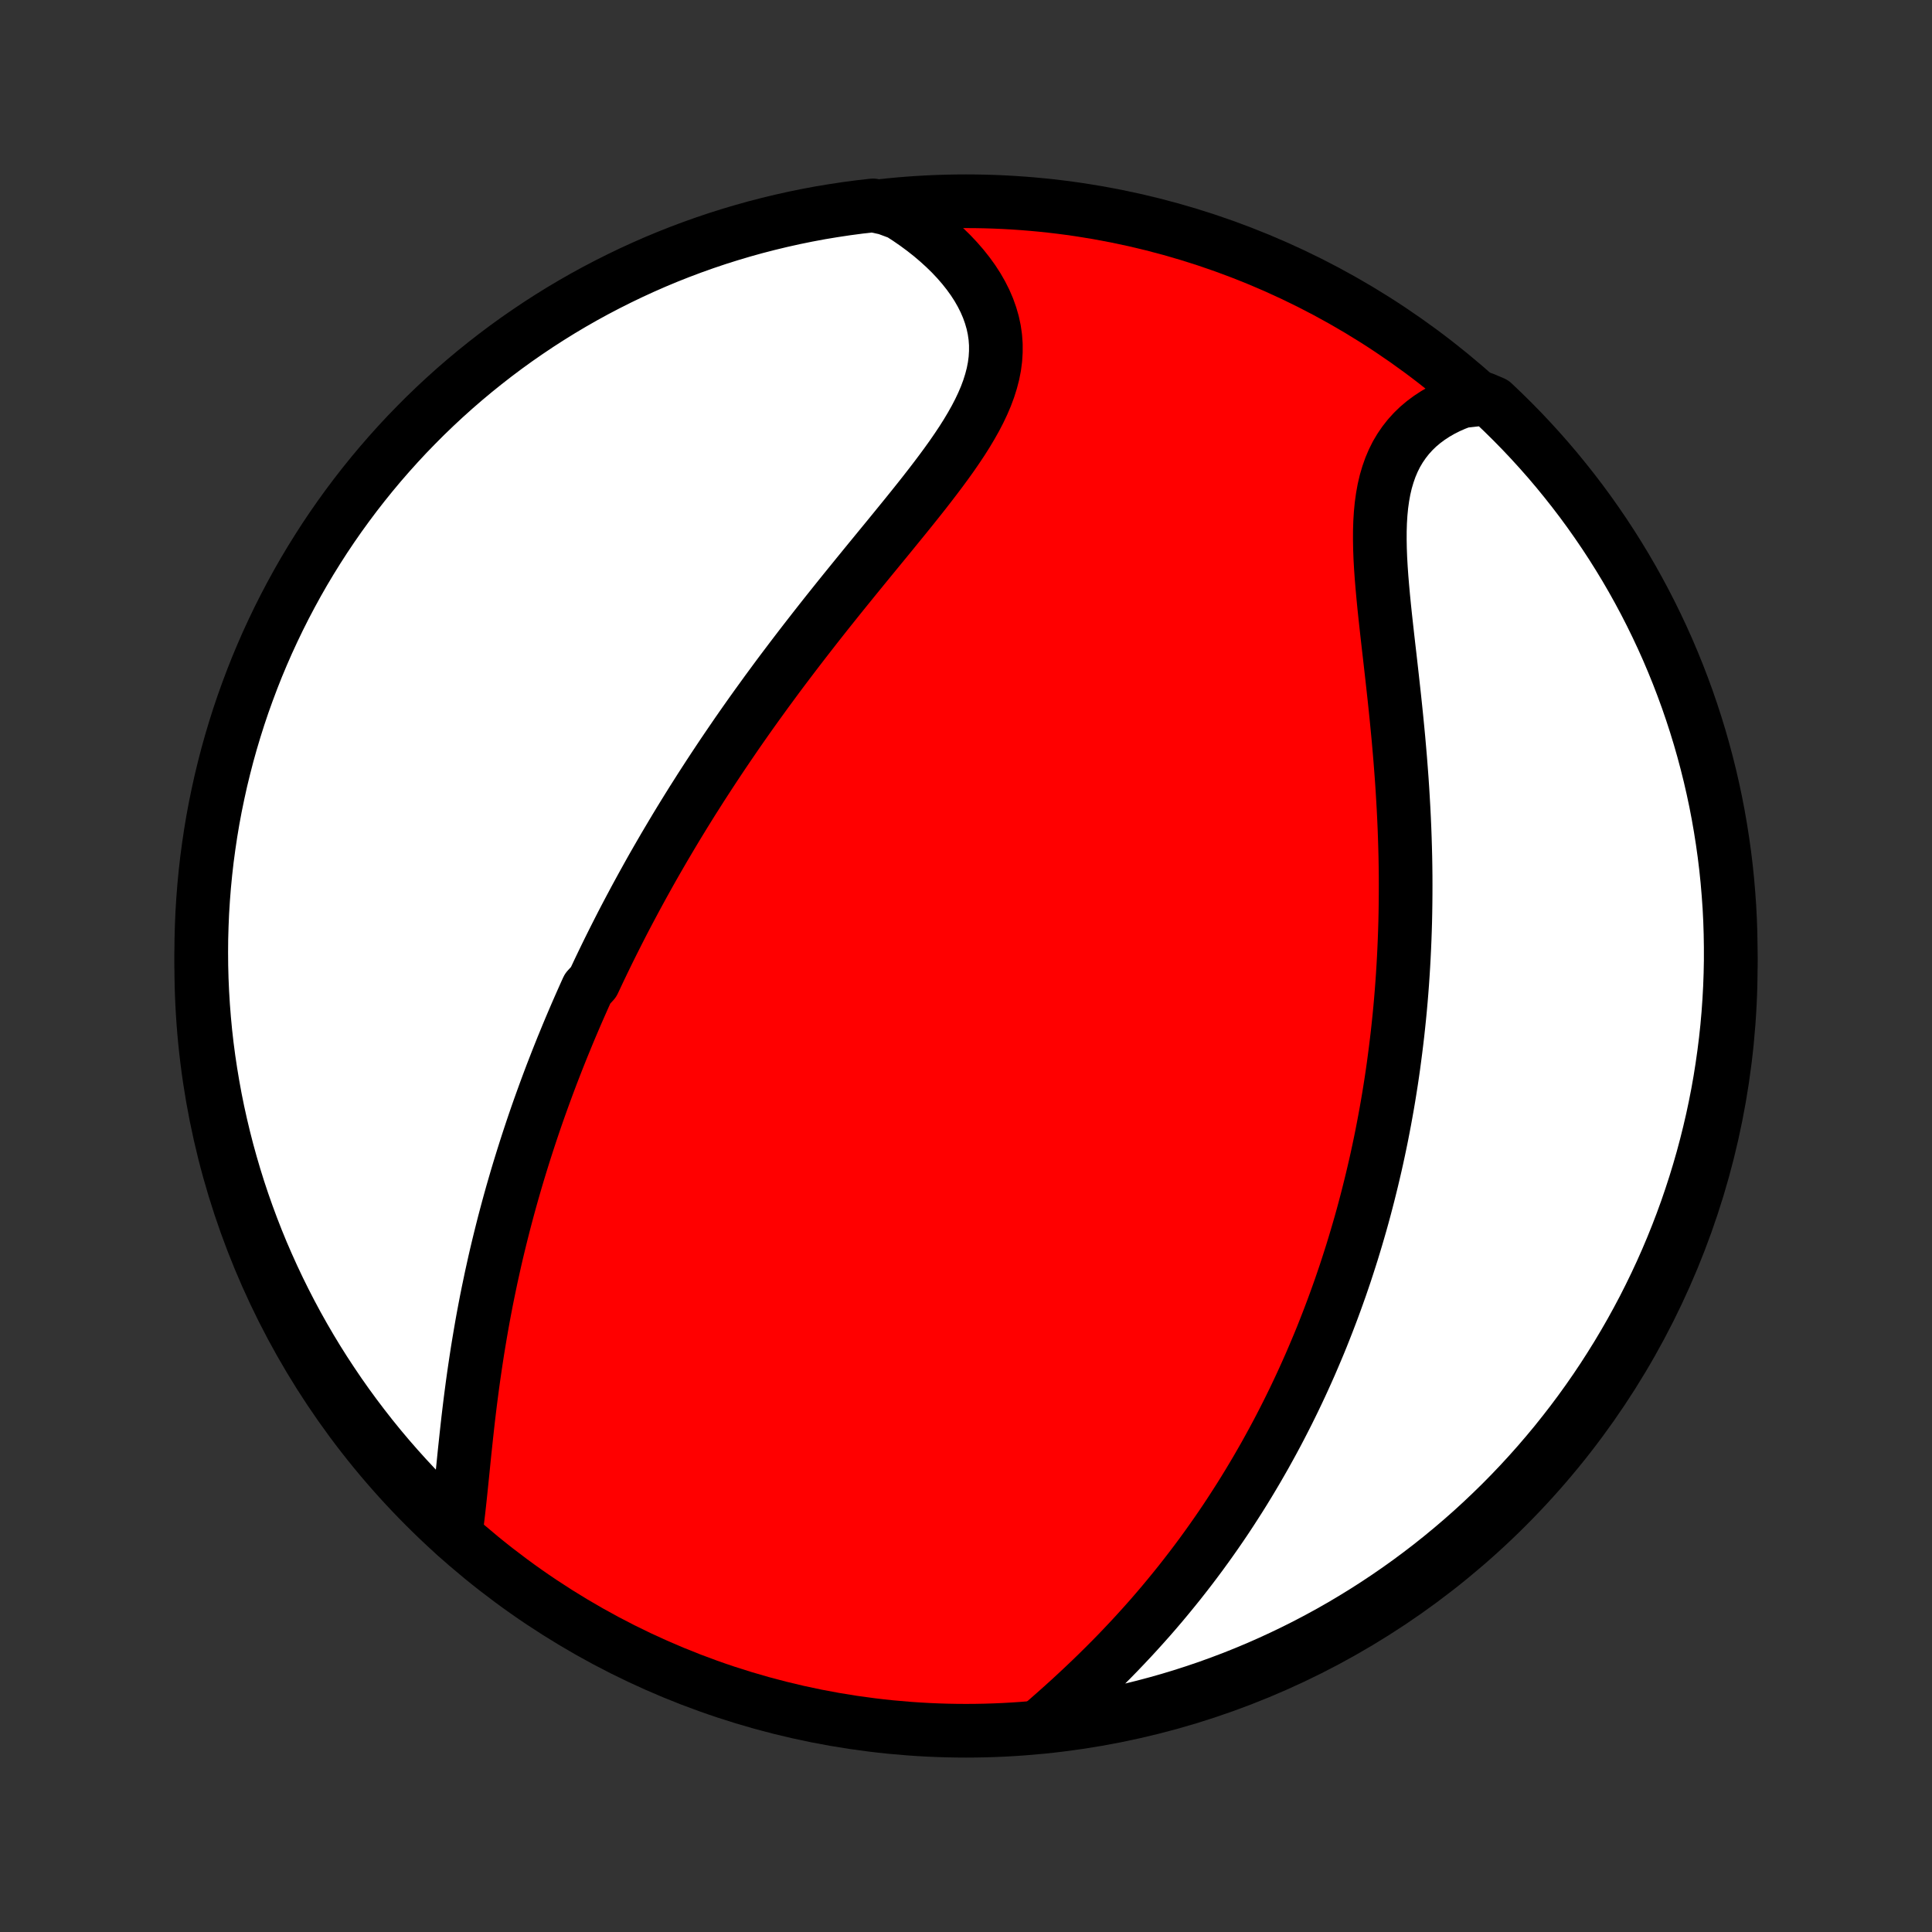 <?xml version="1.0" encoding="utf-8" standalone="no"?>
<!DOCTYPE svg PUBLIC "-//W3C//DTD SVG 1.1//EN"
  "http://www.w3.org/Graphics/SVG/1.1/DTD/svg11.dtd">
<!-- Created with matplotlib (http://matplotlib.org/) -->
<svg height="72pt" version="1.1" viewBox="0 0 72 72" width="72pt" xmlns="http://www.w3.org/2000/svg" xmlns:xlink="http://www.w3.org/1999/xlink">
 <rect x="0" y="0" width="72" height="72" fill="#333333" stroke="none"/>
 <defs>
  <style type="text/css">
*{stroke-linecap:butt;stroke-linejoin:round;}
  </style>
 </defs>
 <g id="figure_1">
  <g id="patch_1">
   <path d="
M0 72
L72 72
L72 0
L0 0
z
" style="fill:none;"/>
  </g>
  <g id="axes_1">
   <g id="PatchCollection_1">
    <defs>
     <path d="
M36 -7.5
C43.558 -7.5 50.808 -10.503 56.153 -15.848
C61.497 -21.192 64.5 -28.442 64.5 -36
C64.5 -43.558 61.497 -50.808 56.153 -56.153
C50.808 -61.497 43.558 -64.5 36 -64.5
C28.442 -64.5 21.192 -61.497 15.848 -56.153
C10.503 -50.808 7.5 -43.558 7.5 -36
C7.5 -28.442 10.503 -21.192 15.848 -15.848
C21.192 -10.503 28.442 -7.5 36 -7.5
z
" id="C0_0_a811fe30f3"/>
     <path d="
M16.97 -14.791
L17.011 -15.081
L17.049 -15.376
L17.085 -15.676
L17.119 -15.98
L17.152 -16.288
L17.184 -16.598
L17.216 -16.911
L17.248 -17.225
L17.28 -17.542
L17.312 -17.859
L17.346 -18.178
L17.38 -18.497
L17.415 -18.816
L17.451 -19.135
L17.489 -19.454
L17.528 -19.772
L17.569 -20.09
L17.611 -20.407
L17.655 -20.723
L17.701 -21.038
L17.748 -21.351
L17.796 -21.663
L17.847 -21.974
L17.899 -22.283
L17.952 -22.59
L18.007 -22.896
L18.064 -23.2
L18.122 -23.502
L18.182 -23.802
L18.244 -24.1
L18.306 -24.397
L18.371 -24.691
L18.436 -24.984
L18.503 -25.274
L18.572 -25.563
L18.642 -25.85
L18.713 -26.134
L18.785 -26.417
L18.859 -26.698
L18.934 -26.978
L19.01 -27.255
L19.087 -27.53
L19.166 -27.804
L19.245 -28.076
L19.326 -28.347
L19.408 -28.615
L19.491 -28.882
L19.575 -29.148
L19.66 -29.412
L19.746 -29.674
L19.833 -29.935
L19.921 -30.195
L20.01 -30.453
L20.1 -30.709
L20.192 -30.965
L20.284 -31.219
L20.377 -31.472
L20.471 -31.724
L20.566 -31.975
L20.663 -32.225
L20.76 -32.474
L20.858 -32.721
L20.957 -32.968
L21.058 -33.214
L21.159 -33.46
L21.261 -33.704
L21.365 -33.948
L21.469 -34.191
L21.575 -34.434
L21.682 -34.676
L21.789 -34.917
L21.898 -35.158
L22.119 -35.399
L22.232 -35.639
L22.345 -35.879
L22.46 -36.118
L22.576 -36.358
L22.693 -36.597
L22.812 -36.836
L22.932 -37.075
L23.053 -37.314
L23.175 -37.553
L23.299 -37.792
L23.425 -38.031
L23.552 -38.27
L23.68 -38.51
L23.81 -38.749
L23.941 -38.989
L24.074 -39.229
L24.208 -39.47
L24.344 -39.711
L24.482 -39.952
L24.622 -40.194
L24.763 -40.437
L24.906 -40.679
L25.051 -40.923
L25.197 -41.167
L25.346 -41.412
L25.496 -41.657
L25.649 -41.904
L25.803 -42.151
L25.96 -42.398
L26.118 -42.647
L26.279 -42.896
L26.442 -43.147
L26.607 -43.398
L26.774 -43.65
L26.943 -43.903
L27.115 -44.157
L27.289 -44.412
L27.465 -44.669
L27.644 -44.926
L27.825 -45.184
L28.008 -45.443
L28.194 -45.703
L28.383 -45.964
L28.573 -46.227
L28.767 -46.49
L28.962 -46.755
L29.16 -47.02
L29.361 -47.286
L29.564 -47.554
L29.769 -47.822
L29.977 -48.092
L30.187 -48.362
L30.399 -48.634
L30.613 -48.906
L30.829 -49.179
L31.048 -49.453
L31.268 -49.728
L31.49 -50.003
L31.714 -50.279
L31.939 -50.556
L32.165 -50.833
L32.392 -51.111
L32.62 -51.389
L32.848 -51.667
L33.077 -51.946
L33.305 -52.225
L33.533 -52.505
L33.76 -52.784
L33.985 -53.063
L34.209 -53.343
L34.43 -53.622
L34.648 -53.902
L34.862 -54.181
L35.072 -54.46
L35.277 -54.739
L35.476 -55.017
L35.668 -55.296
L35.853 -55.574
L36.028 -55.851
L36.194 -56.129
L36.35 -56.406
L36.494 -56.683
L36.625 -56.96
L36.743 -57.236
L36.846 -57.513
L36.933 -57.789
L37.005 -58.065
L37.059 -58.34
L37.095 -58.615
L37.112 -58.889
L37.112 -59.163
L37.092 -59.436
L37.053 -59.708
L36.995 -59.979
L36.917 -60.248
L36.822 -60.515
L36.708 -60.78
L36.576 -61.042
L36.427 -61.302
L36.261 -61.558
L36.079 -61.81
L35.882 -62.058
L35.67 -62.302
L35.445 -62.541
L35.206 -62.774
L34.955 -63.002
L34.693 -63.225
L34.419 -63.441
L34.135 -63.651
L33.841 -63.854
L33.538 -64.05
L33.029 -64.239
L32.535 -64.345
L32.042 -64.289
L31.55 -64.224
L31.059 -64.15
L30.57 -64.069
L30.083 -63.978
L29.597 -63.879
L29.113 -63.771
L28.632 -63.655
L28.152 -63.531
L27.675 -63.398
L27.201 -63.257
L26.729 -63.108
L26.26 -62.95
L25.794 -62.784
L25.331 -62.61
L24.872 -62.428
L24.416 -62.238
L23.963 -62.039
L23.514 -61.833
L23.069 -61.619
L22.627 -61.397
L22.19 -61.168
L21.757 -60.931
L21.328 -60.686
L20.904 -60.434
L20.485 -60.174
L20.07 -59.907
L19.66 -59.632
L19.255 -59.351
L18.855 -59.062
L18.46 -58.766
L18.071 -58.463
L17.687 -58.154
L17.309 -57.838
L16.936 -57.515
L16.569 -57.185
L16.208 -56.849
L15.853 -56.507
L15.505 -56.158
L15.162 -55.804
L14.826 -55.443
L14.496 -55.076
L14.173 -54.704
L13.857 -54.326
L13.547 -53.942
L13.244 -53.553
L12.948 -53.158
L12.659 -52.759
L12.377 -52.354
L12.102 -51.944
L11.835 -51.529
L11.575 -51.11
L11.322 -50.686
L11.077 -50.257
L10.84 -49.824
L10.61 -49.387
L10.388 -48.946
L10.174 -48.501
L9.967 -48.052
L9.769 -47.6
L9.578 -47.144
L9.396 -46.684
L9.222 -46.221
L9.055 -45.755
L8.897 -45.286
L8.748 -44.815
L8.606 -44.34
L8.473 -43.864
L8.349 -43.384
L8.232 -42.903
L8.125 -42.419
L8.025 -41.934
L7.934 -41.446
L7.852 -40.957
L7.779 -40.467
L7.713 -39.975
L7.657 -39.481
L7.609 -38.987
L7.57 -38.492
L7.539 -37.996
L7.518 -37.5
L7.504 -37.003
L7.5 -36.506
L7.504 -36.008
L7.517 -35.511
L7.539 -35.014
L7.569 -34.517
L7.608 -34.02
L7.655 -33.524
L7.711 -33.029
L7.776 -32.535
L7.85 -32.042
L7.932 -31.55
L8.022 -31.059
L8.121 -30.57
L8.229 -30.083
L8.345 -29.597
L8.469 -29.113
L8.602 -28.632
L8.743 -28.152
L8.892 -27.675
L9.05 -27.201
L9.216 -26.729
L9.39 -26.26
L9.572 -25.794
L9.762 -25.331
L9.961 -24.872
L10.167 -24.416
L10.381 -23.963
L10.603 -23.514
L10.832 -23.069
L11.069 -22.627
L11.314 -22.19
L11.566 -21.757
L11.826 -21.328
L12.093 -20.904
L12.368 -20.485
L12.649 -20.07
L12.938 -19.66
L13.234 -19.255
L13.537 -18.855
L13.846 -18.46
L14.162 -18.071
L14.485 -17.687
L14.815 -17.309
L15.151 -16.936
L15.493 -16.569
L15.842 -16.208
L16.196 -15.853
L16.557 -15.505
z
" id="C0_1_2e43c0fb78"/>
     <path d="
M38.763 -7.69
L39.037 -7.928
L39.31 -8.168
L39.582 -8.41
L39.852 -8.654
L40.12 -8.901
L40.386 -9.15
L40.649 -9.4
L40.909 -9.652
L41.166 -9.906
L41.42 -10.161
L41.67 -10.417
L41.916 -10.675
L42.159 -10.933
L42.398 -11.193
L42.633 -11.453
L42.865 -11.714
L43.092 -11.976
L43.316 -12.239
L43.535 -12.502
L43.75 -12.765
L43.962 -13.028
L44.169 -13.292
L44.373 -13.556
L44.573 -13.82
L44.769 -14.084
L44.961 -14.348
L45.15 -14.613
L45.335 -14.877
L45.516 -15.14
L45.694 -15.404
L45.868 -15.668
L46.038 -15.931
L46.206 -16.194
L46.37 -16.457
L46.531 -16.72
L46.688 -16.982
L46.843 -17.244
L46.994 -17.506
L47.143 -17.767
L47.288 -18.029
L47.431 -18.29
L47.571 -18.55
L47.708 -18.811
L47.842 -19.071
L47.974 -19.331
L48.103 -19.591
L48.23 -19.851
L48.354 -20.111
L48.476 -20.371
L48.595 -20.63
L48.712 -20.89
L48.827 -21.149
L48.939 -21.409
L49.049 -21.668
L49.158 -21.928
L49.264 -22.187
L49.367 -22.447
L49.469 -22.707
L49.569 -22.968
L49.667 -23.228
L49.763 -23.489
L49.857 -23.75
L49.95 -24.012
L50.04 -24.274
L50.129 -24.536
L50.215 -24.799
L50.3 -25.063
L50.384 -25.327
L50.465 -25.592
L50.545 -25.858
L50.623 -26.124
L50.7 -26.391
L50.775 -26.659
L50.848 -26.928
L50.919 -27.198
L50.989 -27.469
L51.057 -27.741
L51.124 -28.014
L51.189 -28.288
L51.253 -28.563
L51.315 -28.84
L51.375 -29.118
L51.434 -29.398
L51.491 -29.678
L51.546 -29.961
L51.6 -30.245
L51.652 -30.53
L51.703 -30.817
L51.752 -31.106
L51.799 -31.397
L51.845 -31.689
L51.889 -31.983
L51.931 -32.279
L51.971 -32.578
L52.01 -32.878
L52.047 -33.18
L52.083 -33.484
L52.116 -33.79
L52.148 -34.099
L52.178 -34.41
L52.206 -34.723
L52.232 -35.038
L52.256 -35.356
L52.278 -35.676
L52.298 -35.999
L52.316 -36.324
L52.332 -36.652
L52.346 -36.982
L52.358 -37.315
L52.368 -37.65
L52.375 -37.987
L52.38 -38.328
L52.383 -38.67
L52.384 -39.016
L52.383 -39.364
L52.379 -39.714
L52.373 -40.067
L52.364 -40.422
L52.353 -40.78
L52.34 -41.14
L52.324 -41.503
L52.306 -41.867
L52.285 -42.234
L52.263 -42.603
L52.238 -42.974
L52.21 -43.346
L52.181 -43.721
L52.149 -44.096
L52.116 -44.474
L52.08 -44.852
L52.043 -45.231
L52.004 -45.611
L51.964 -45.992
L51.922 -46.373
L51.88 -46.754
L51.837 -47.135
L51.794 -47.515
L51.75 -47.894
L51.707 -48.271
L51.665 -48.648
L51.624 -49.022
L51.585 -49.393
L51.549 -49.762
L51.516 -50.127
L51.486 -50.488
L51.461 -50.844
L51.441 -51.196
L51.428 -51.542
L51.422 -51.883
L51.423 -52.216
L51.433 -52.542
L51.453 -52.861
L51.483 -53.171
L51.525 -53.473
L51.578 -53.765
L51.644 -54.048
L51.724 -54.32
L51.816 -54.582
L51.923 -54.834
L52.043 -55.074
L52.178 -55.302
L52.327 -55.519
L52.489 -55.725
L52.665 -55.919
L52.853 -56.101
L53.055 -56.271
L53.268 -56.429
L53.492 -56.576
L53.727 -56.711
L53.972 -56.835
L54.226 -56.947
L54.489 -57.048
L55.286 -57.138
L55.65 -56.983
L56.007 -56.643
L56.358 -56.297
L56.703 -55.945
L57.042 -55.586
L57.374 -55.222
L57.7 -54.852
L58.019 -54.476
L58.331 -54.094
L58.637 -53.707
L58.936 -53.315
L59.228 -52.917
L59.512 -52.514
L59.79 -52.106
L60.06 -51.694
L60.323 -51.276
L60.579 -50.854
L60.827 -50.427
L61.067 -49.996
L61.3 -49.561
L61.525 -49.121
L61.742 -48.678
L61.952 -48.23
L62.154 -47.779
L62.347 -47.324
L62.533 -46.866
L62.71 -46.405
L62.88 -45.94
L63.041 -45.472
L63.194 -45.002
L63.339 -44.528
L63.475 -44.053
L63.603 -43.574
L63.723 -43.093
L63.834 -42.611
L63.937 -42.126
L64.031 -41.639
L64.116 -41.151
L64.193 -40.661
L64.262 -40.169
L64.322 -39.677
L64.373 -39.183
L64.415 -38.688
L64.45 -38.193
L64.475 -37.696
L64.491 -37.2
L64.499 -36.702
L64.499 -36.205
L64.489 -35.708
L64.471 -35.21
L64.444 -34.713
L64.409 -34.217
L64.365 -33.72
L64.312 -33.225
L64.25 -32.73
L64.18 -32.237
L64.102 -31.744
L64.015 -31.253
L63.919 -30.763
L63.815 -30.275
L63.702 -29.789
L63.581 -29.304
L63.452 -28.822
L63.314 -28.342
L63.168 -27.864
L63.013 -27.388
L62.851 -26.915
L62.68 -26.445
L62.501 -25.978
L62.314 -25.514
L62.119 -25.053
L61.916 -24.596
L61.705 -24.142
L61.486 -23.691
L61.26 -23.244
L61.025 -22.801
L60.784 -22.363
L60.534 -21.928
L60.277 -21.497
L60.013 -21.072
L59.742 -20.65
L59.463 -20.233
L59.177 -19.821
L58.884 -19.414
L58.584 -19.012
L58.277 -18.616
L57.964 -18.224
L57.643 -17.838
L57.316 -17.457
L56.983 -17.083
L56.643 -16.713
L56.297 -16.35
L55.945 -15.993
L55.586 -15.642
L55.222 -15.297
L54.852 -14.958
L54.476 -14.626
L54.094 -14.3
L53.707 -13.981
L53.315 -13.668
L52.917 -13.363
L52.514 -13.064
L52.106 -12.772
L51.694 -12.488
L51.276 -12.21
L50.854 -11.94
L50.427 -11.677
L49.996 -11.421
L49.561 -11.173
L49.121 -10.933
L48.678 -10.7
L48.23 -10.475
L47.779 -10.258
L47.324 -10.048
L46.866 -9.846
L46.405 -9.653
L45.94 -9.467
L45.472 -9.29
L45.002 -9.12
L44.528 -8.959
L44.053 -8.806
L43.574 -8.661
L43.093 -8.525
L42.611 -8.397
L42.126 -8.277
L41.639 -8.166
L41.151 -8.063
L40.661 -7.969
L40.169 -7.884
L39.677 -7.807
z
" id="C0_2_4bfc86ed20"/>
    </defs>
    <g clip-path="url(#p1bffca34e9)">
     <use style="fill:#ff0000;stroke:#000000;stroke-width:2.0;" x="0.0" xlink:href="#C0_0_a811fe30f3" y="72.0"/>
    </g>
    <g clip-path="url(#p1bffca34e9)">
     <use style="fill:#ffffff;stroke:#000000;stroke-width:2.0;" x="0.0" xlink:href="#C0_1_2e43c0fb78" y="72.0"/>
    </g>
    <g clip-path="url(#p1bffca34e9)">
     <use style="fill:#ffffff;stroke:#000000;stroke-width:2.0;" x="0.0" xlink:href="#C0_2_4bfc86ed20" y="72.0"/>
    </g>
   </g>
  </g>
 </g>
 <defs>
  <clipPath id="p1bffca34e9">
   <rect height="72.0" width="72.0" x="0.0" y="0.0"/>
  </clipPath>
 </defs>
</svg>
